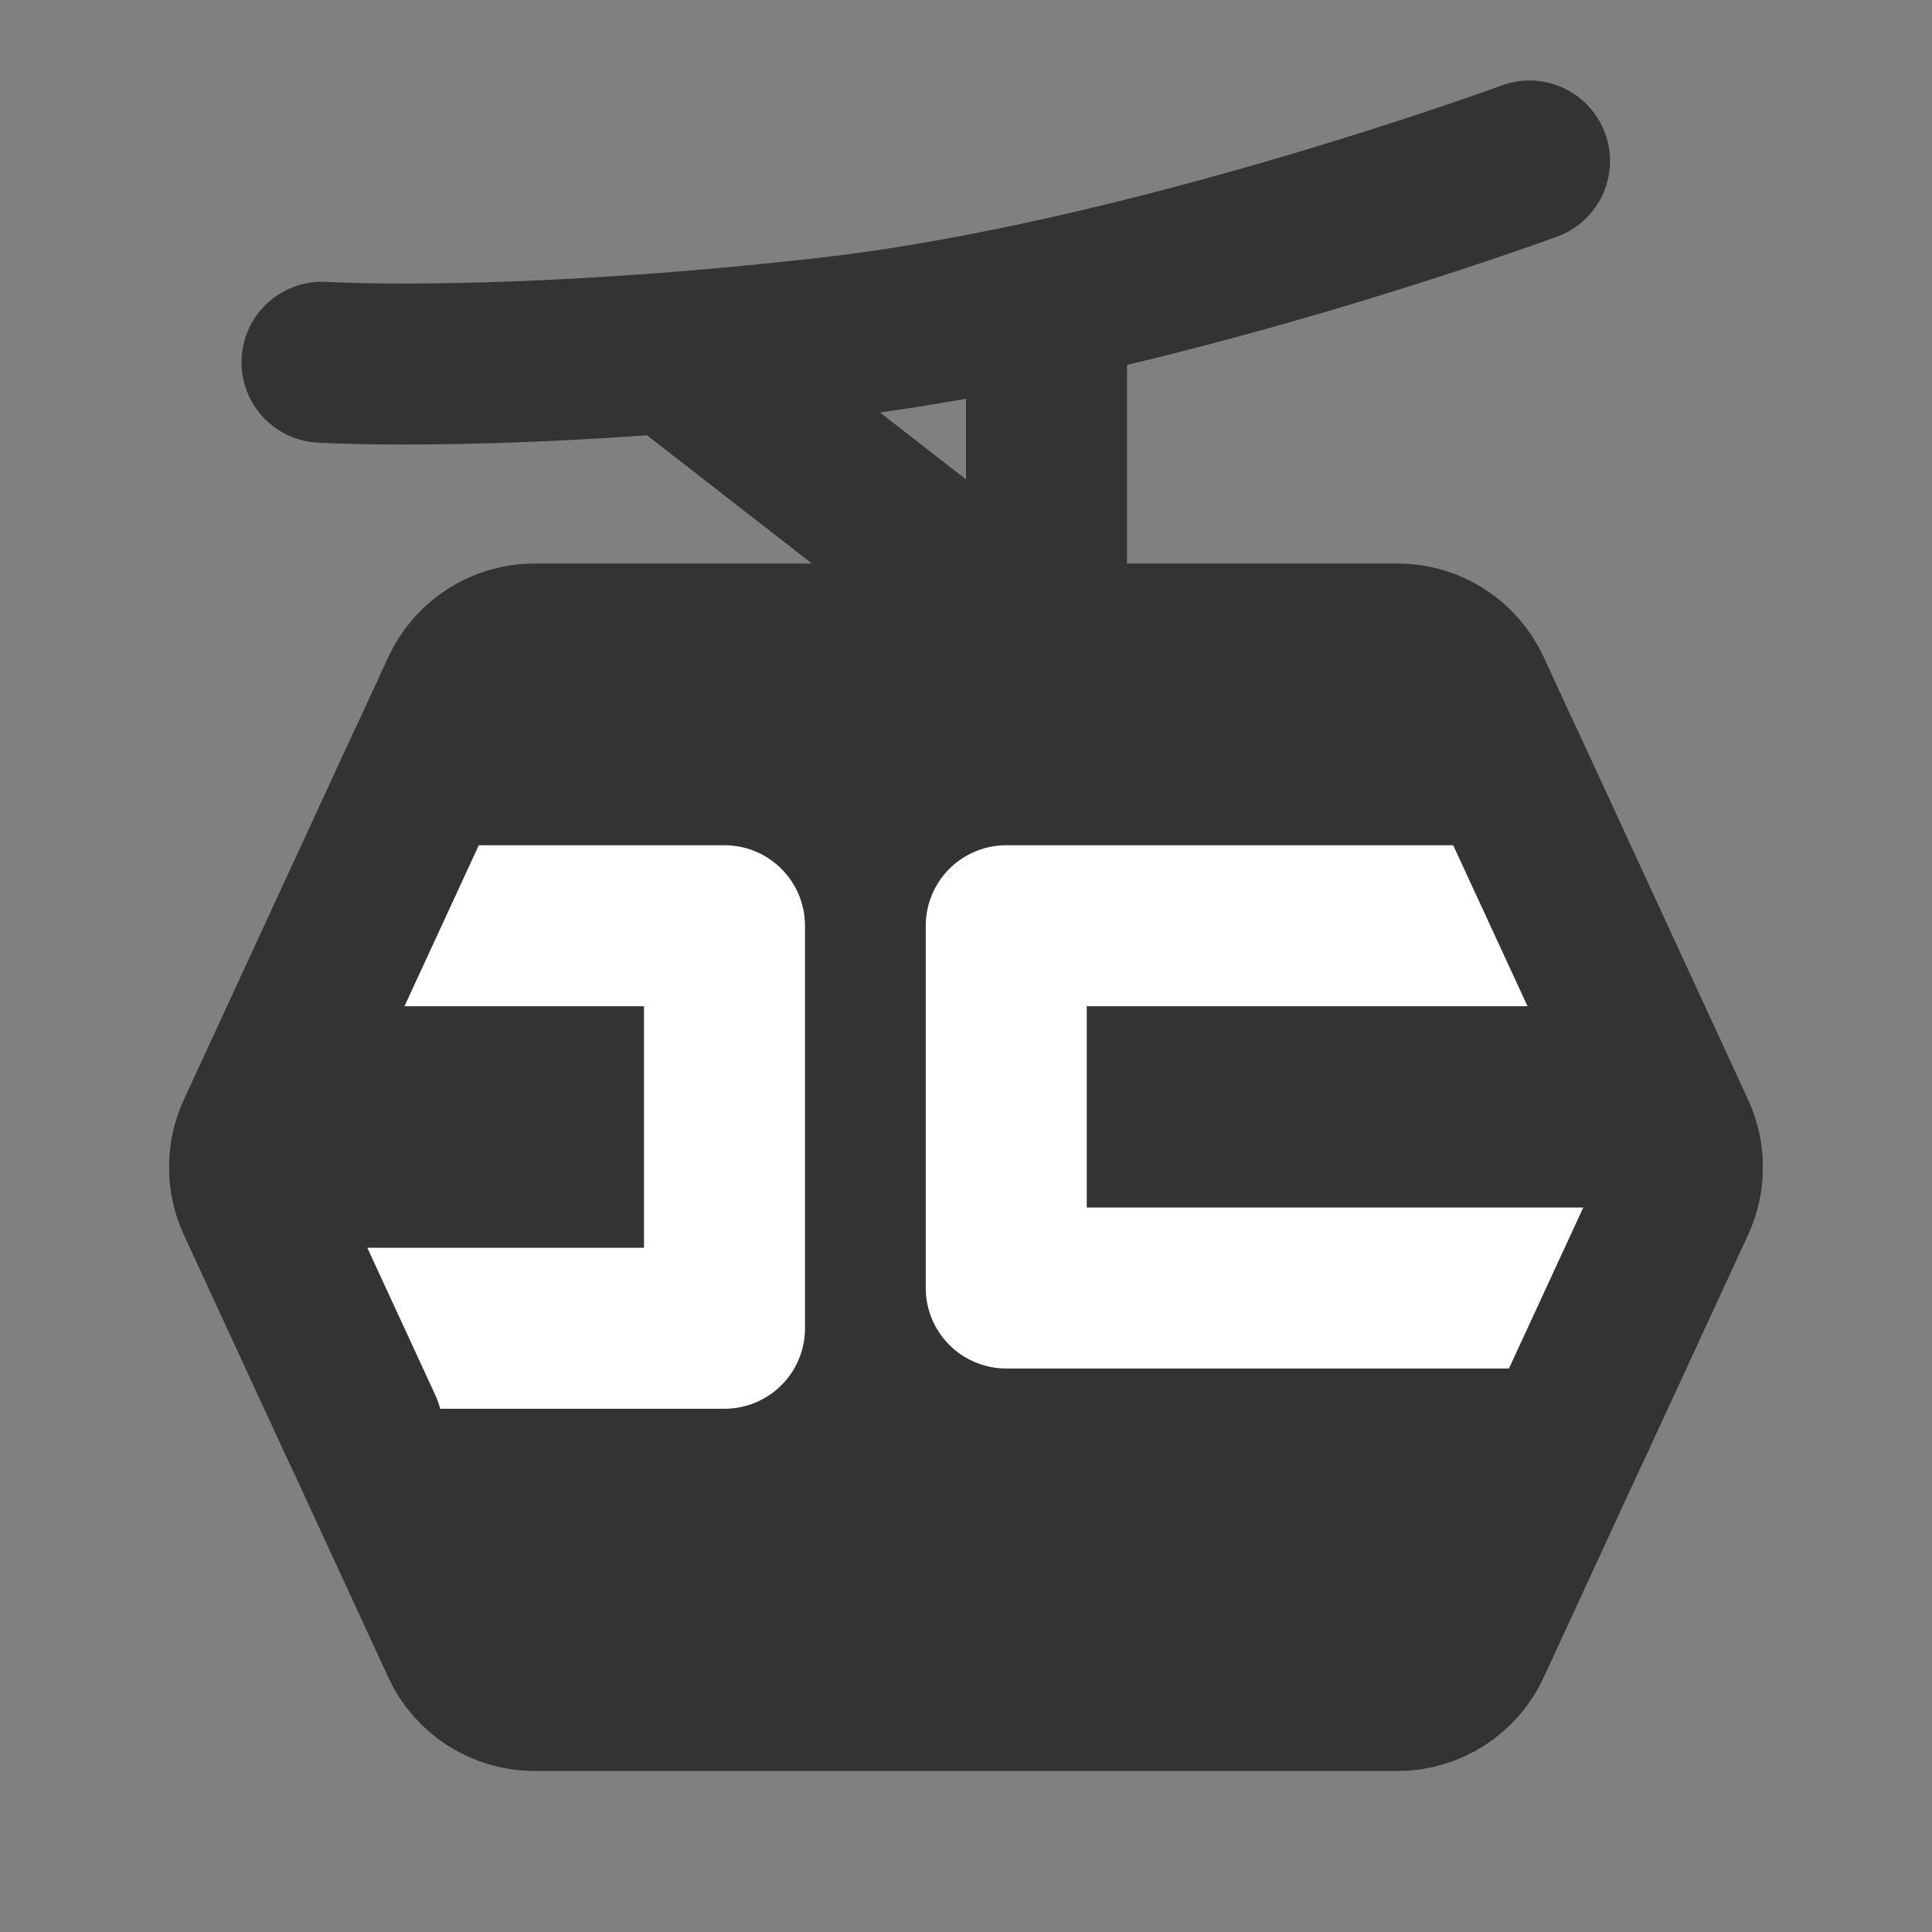 <svg width="24" height="24" viewBox="0 0 24 24" fill="none" xmlns="http://www.w3.org/2000/svg">
<rect x="0" y="0" width="24" height="24" fill="#808080" stroke="none"/>
<path d="M6.64 21C6.25 21 5.895 20.773 5.732 20.419L3.193 14.919C3.071 14.653 3.071 14.347 3.193 14.081L5.732 8.581C5.895 8.227 6.25 8 6.64 8H17.36C17.75 8 18.105 8.227 18.268 8.581L20.806 14.081C20.929 14.347 20.929 14.653 20.806 14.919L18.268 20.419C18.105 20.773 17.75 21 17.36 21H6.64Z" fill="#333333" stroke="#333333" stroke-width="2" stroke-linejoin="round"/>
<path d="M4.5 11.5H9V16.5H4" stroke="white" stroke-width="2" stroke-linecap="round" stroke-linejoin="round"/>
<path d="M19.5 11.5H12.5V16H20" stroke="white" stroke-width="2" stroke-linecap="round" stroke-linejoin="round"/>
<path d="M19 2C19 2 14.25 3.75 10.282 4.197C6.314 4.644 4 4.5 4 4.5" stroke="#333333" stroke-width="2" stroke-linecap="round" stroke-linejoin="round"/>
<path d="M13 4V8L8.5 4.5" stroke="#333333" stroke-width="2" stroke-linecap="round" stroke-linejoin="round"/>
<path d="M5.308 9.5L3.193 14.081C3.071 14.347 3.071 14.653 3.193 14.919L4.5 17.75" stroke="#333333" stroke-width="2" stroke-linecap="round" stroke-linejoin="round"/>
<path d="M18.692 9.5L20.807 14.081C20.929 14.347 20.929 14.653 20.807 14.919L19.5 17.75" stroke="#333333" stroke-width="2" stroke-linecap="round" stroke-linejoin="round"/>
</svg>
